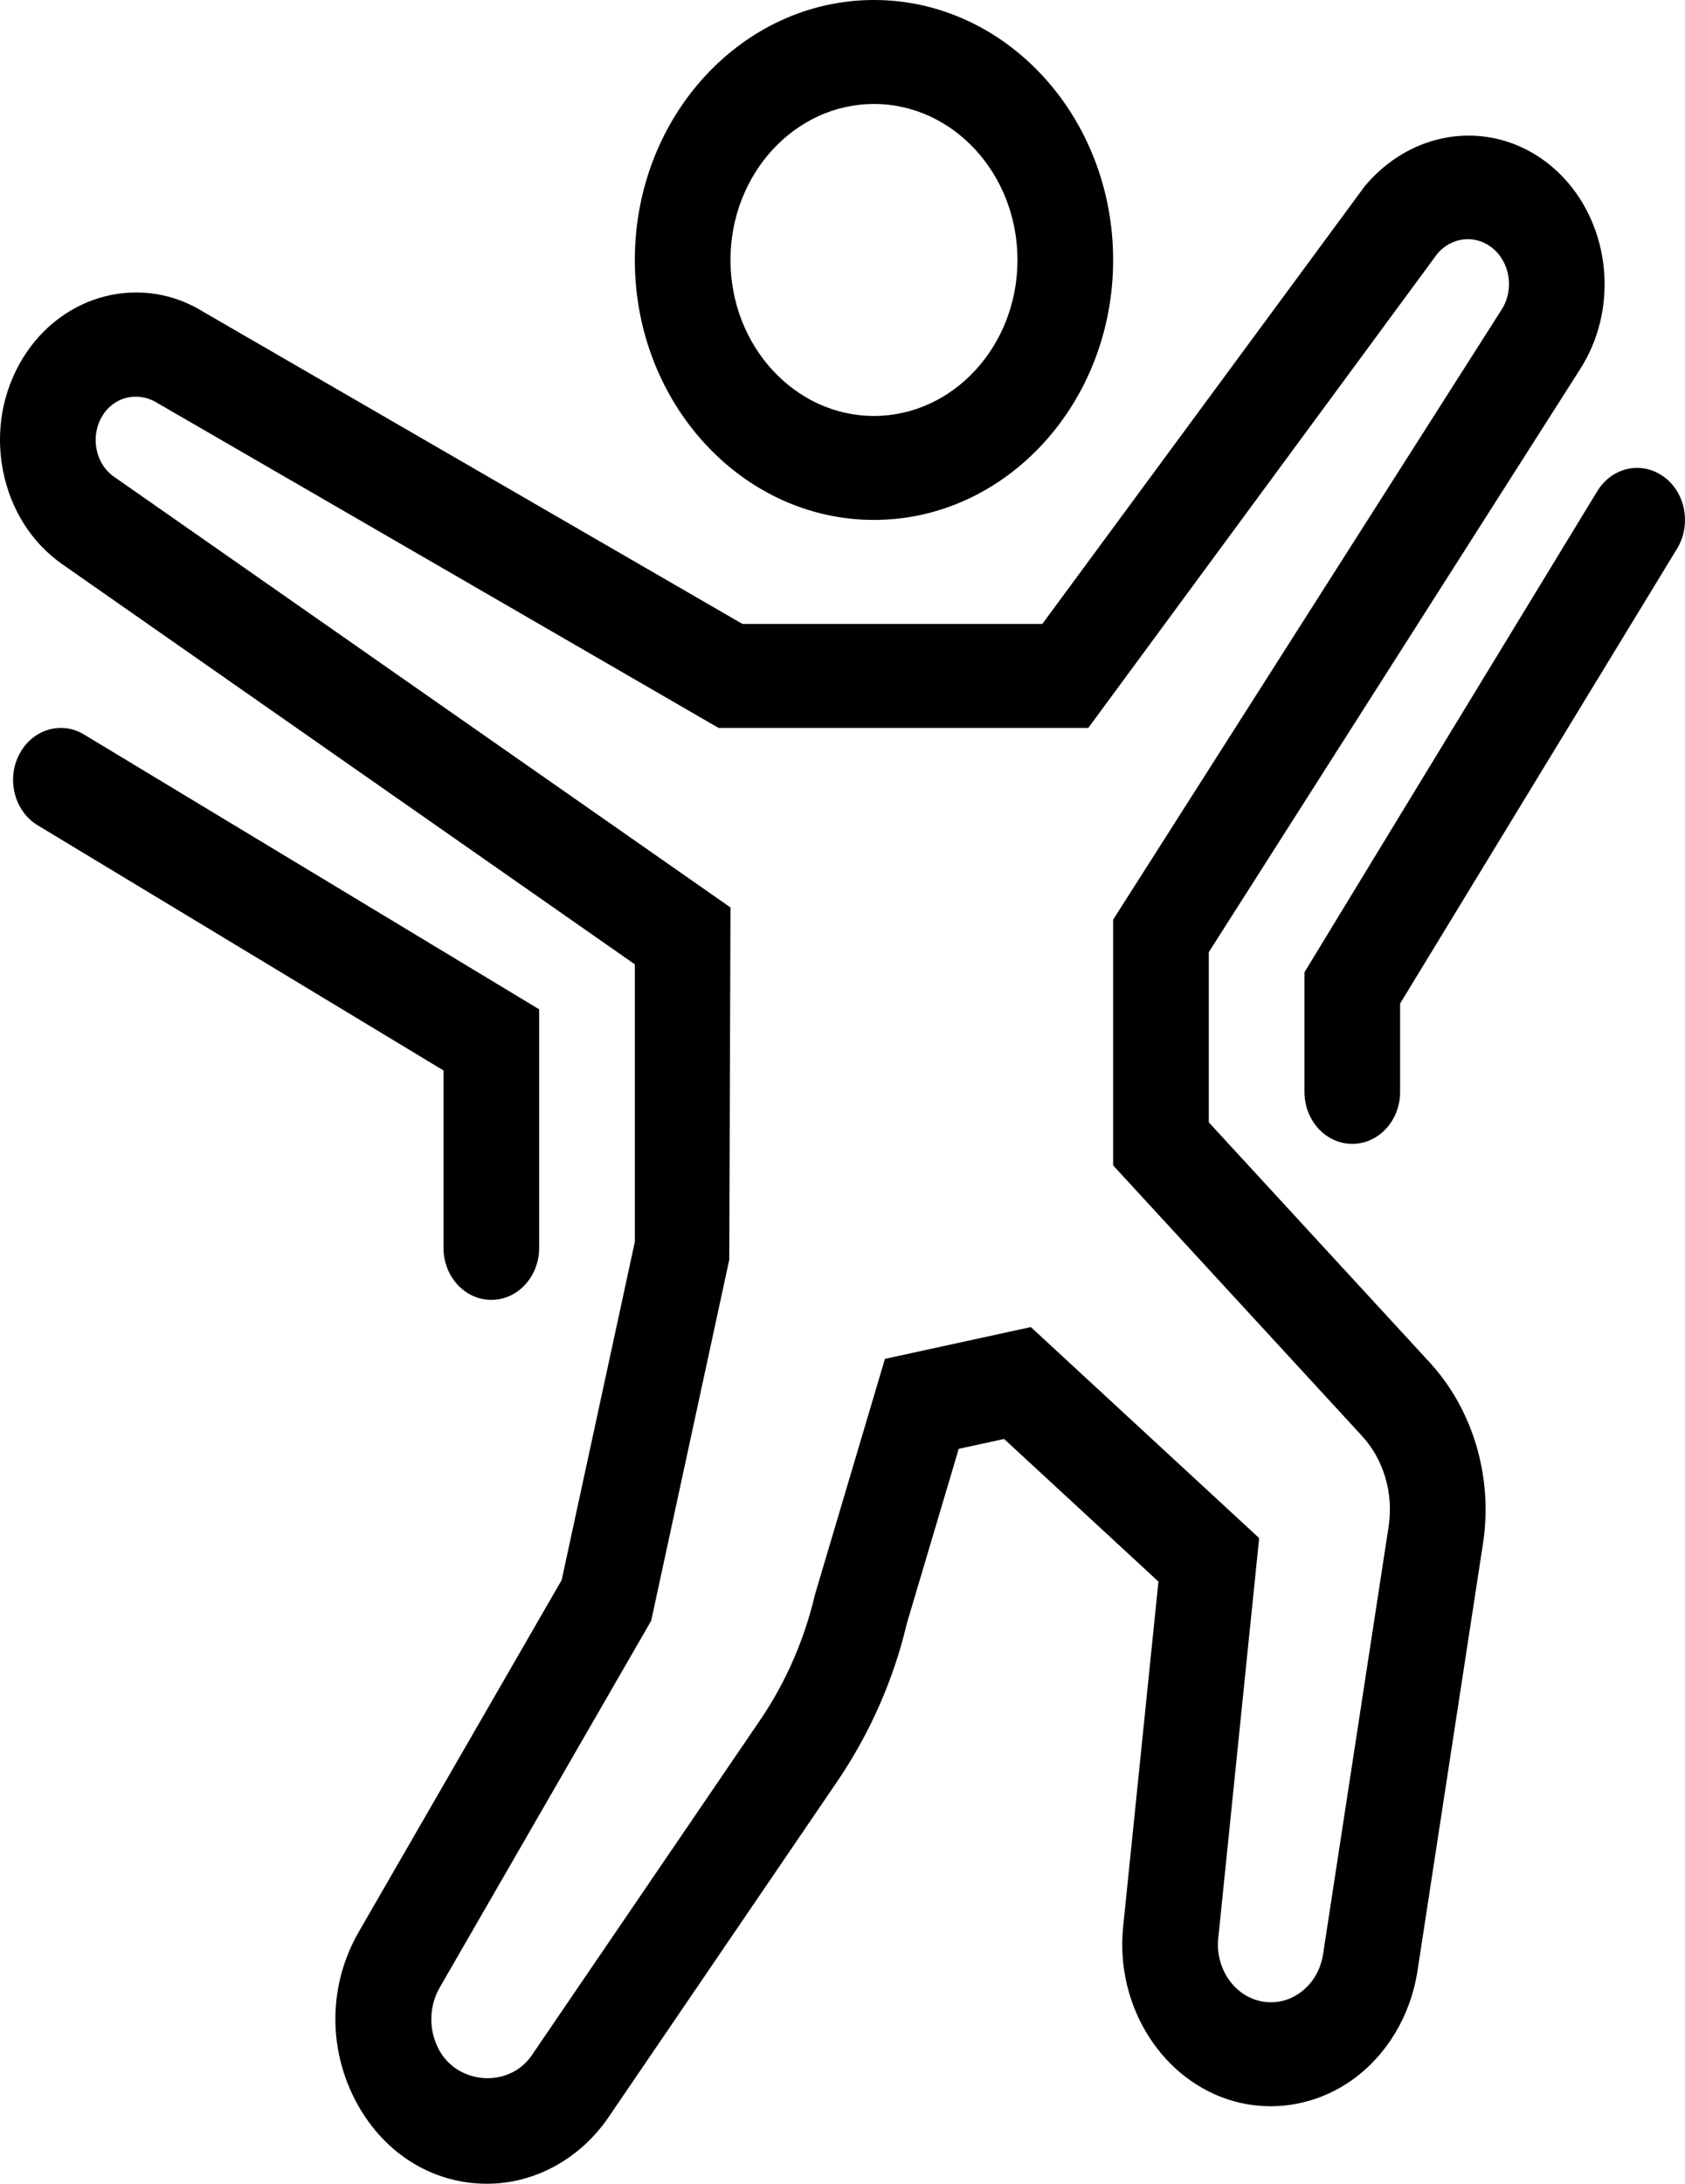 <svg width="44" height="57" viewBox="0 0 44 57" fill="none" xmlns="http://www.w3.org/2000/svg">
<path d="M22.822 0C19.379 0 16.577 3.044 16.577 6.786C16.577 10.527 19.379 13.571 22.822 13.571C26.266 13.571 29.067 10.527 29.067 6.786C29.067 3.044 26.266 0 22.822 0ZM22.822 2.714C24.888 2.714 26.569 4.541 26.569 6.786C26.569 9.03 24.888 10.857 22.822 10.857C20.756 10.857 19.075 9.03 19.075 6.786C19.075 4.541 20.756 2.714 22.822 2.714ZM38.566 3.547C37.508 3.477 36.424 3.922 35.637 4.861L27.218 16.286H19.387L5.338 8.156C3.721 7.133 1.635 7.655 0.596 9.349C0.064 10.216 -0.12 11.255 0.076 12.275C0.273 13.294 0.824 14.167 1.63 14.73L16.577 25.171V32.415L14.667 41.242L9.368 50.426C8.594 51.77 8.554 53.398 9.259 54.784C9.966 56.171 11.259 57 12.718 57C13.963 57 15.15 56.35 15.892 55.261L21.849 46.519C22.716 45.249 23.34 43.826 23.681 42.371L25.035 37.817L26.22 37.56L30.25 41.282L29.328 50.297C29.116 52.384 30.37 54.343 32.246 54.853C33.294 55.135 34.413 54.929 35.315 54.286C36.217 53.642 36.835 52.608 37.013 51.452L38.725 40.29C38.99 38.564 38.468 36.795 37.33 35.559L31.565 29.295V24.853L41.267 9.627C42.384 7.875 41.986 5.456 40.379 4.233C39.83 3.815 39.202 3.589 38.566 3.547ZM38.21 6.25C38.463 6.22 38.724 6.286 38.945 6.454C39.429 6.822 39.55 7.551 39.213 8.079L29.067 24.005V30.419L35.563 37.478C36.133 38.095 36.392 38.979 36.261 39.842L34.549 51.007C34.485 51.425 34.27 51.785 33.944 52.017C33.618 52.249 33.229 52.32 32.851 52.218C32.183 52.038 31.735 51.337 31.812 50.593L32.88 40.147L26.918 34.639L23.108 35.469L21.283 41.615C21.002 42.808 20.517 43.917 19.844 44.905L13.886 53.647C13.293 54.517 11.928 54.418 11.447 53.472C11.188 52.963 11.202 52.362 11.488 51.868L17.004 42.305L19.043 32.882L19.075 23.686L2.982 12.447C2.743 12.282 2.578 12.024 2.521 11.721C2.462 11.419 2.517 11.108 2.675 10.852C2.872 10.53 3.198 10.354 3.543 10.354C3.737 10.354 3.934 10.408 4.121 10.526L18.763 19H28.418L37.532 6.624C37.715 6.408 37.958 6.281 38.21 6.25ZM42.98 12.236C42.501 12.138 41.994 12.352 41.709 12.821L34.063 25.378V28.5C34.063 29.249 34.622 29.857 35.312 29.857C36.003 29.857 36.561 29.249 36.561 28.5V26.194L43.792 14.322C44.173 13.696 44.016 12.854 43.441 12.44C43.296 12.336 43.139 12.268 42.98 12.236ZM1.723 19.008C1.24 18.951 0.75 19.206 0.499 19.697C0.164 20.353 0.381 21.178 0.984 21.542L11.581 27.941V32.571C11.581 33.321 12.139 33.929 12.83 33.929C13.521 33.929 14.079 33.321 14.079 32.571V26.345L2.194 19.172C2.044 19.081 1.884 19.027 1.723 19.008Z" fill="black"/>
</svg>

